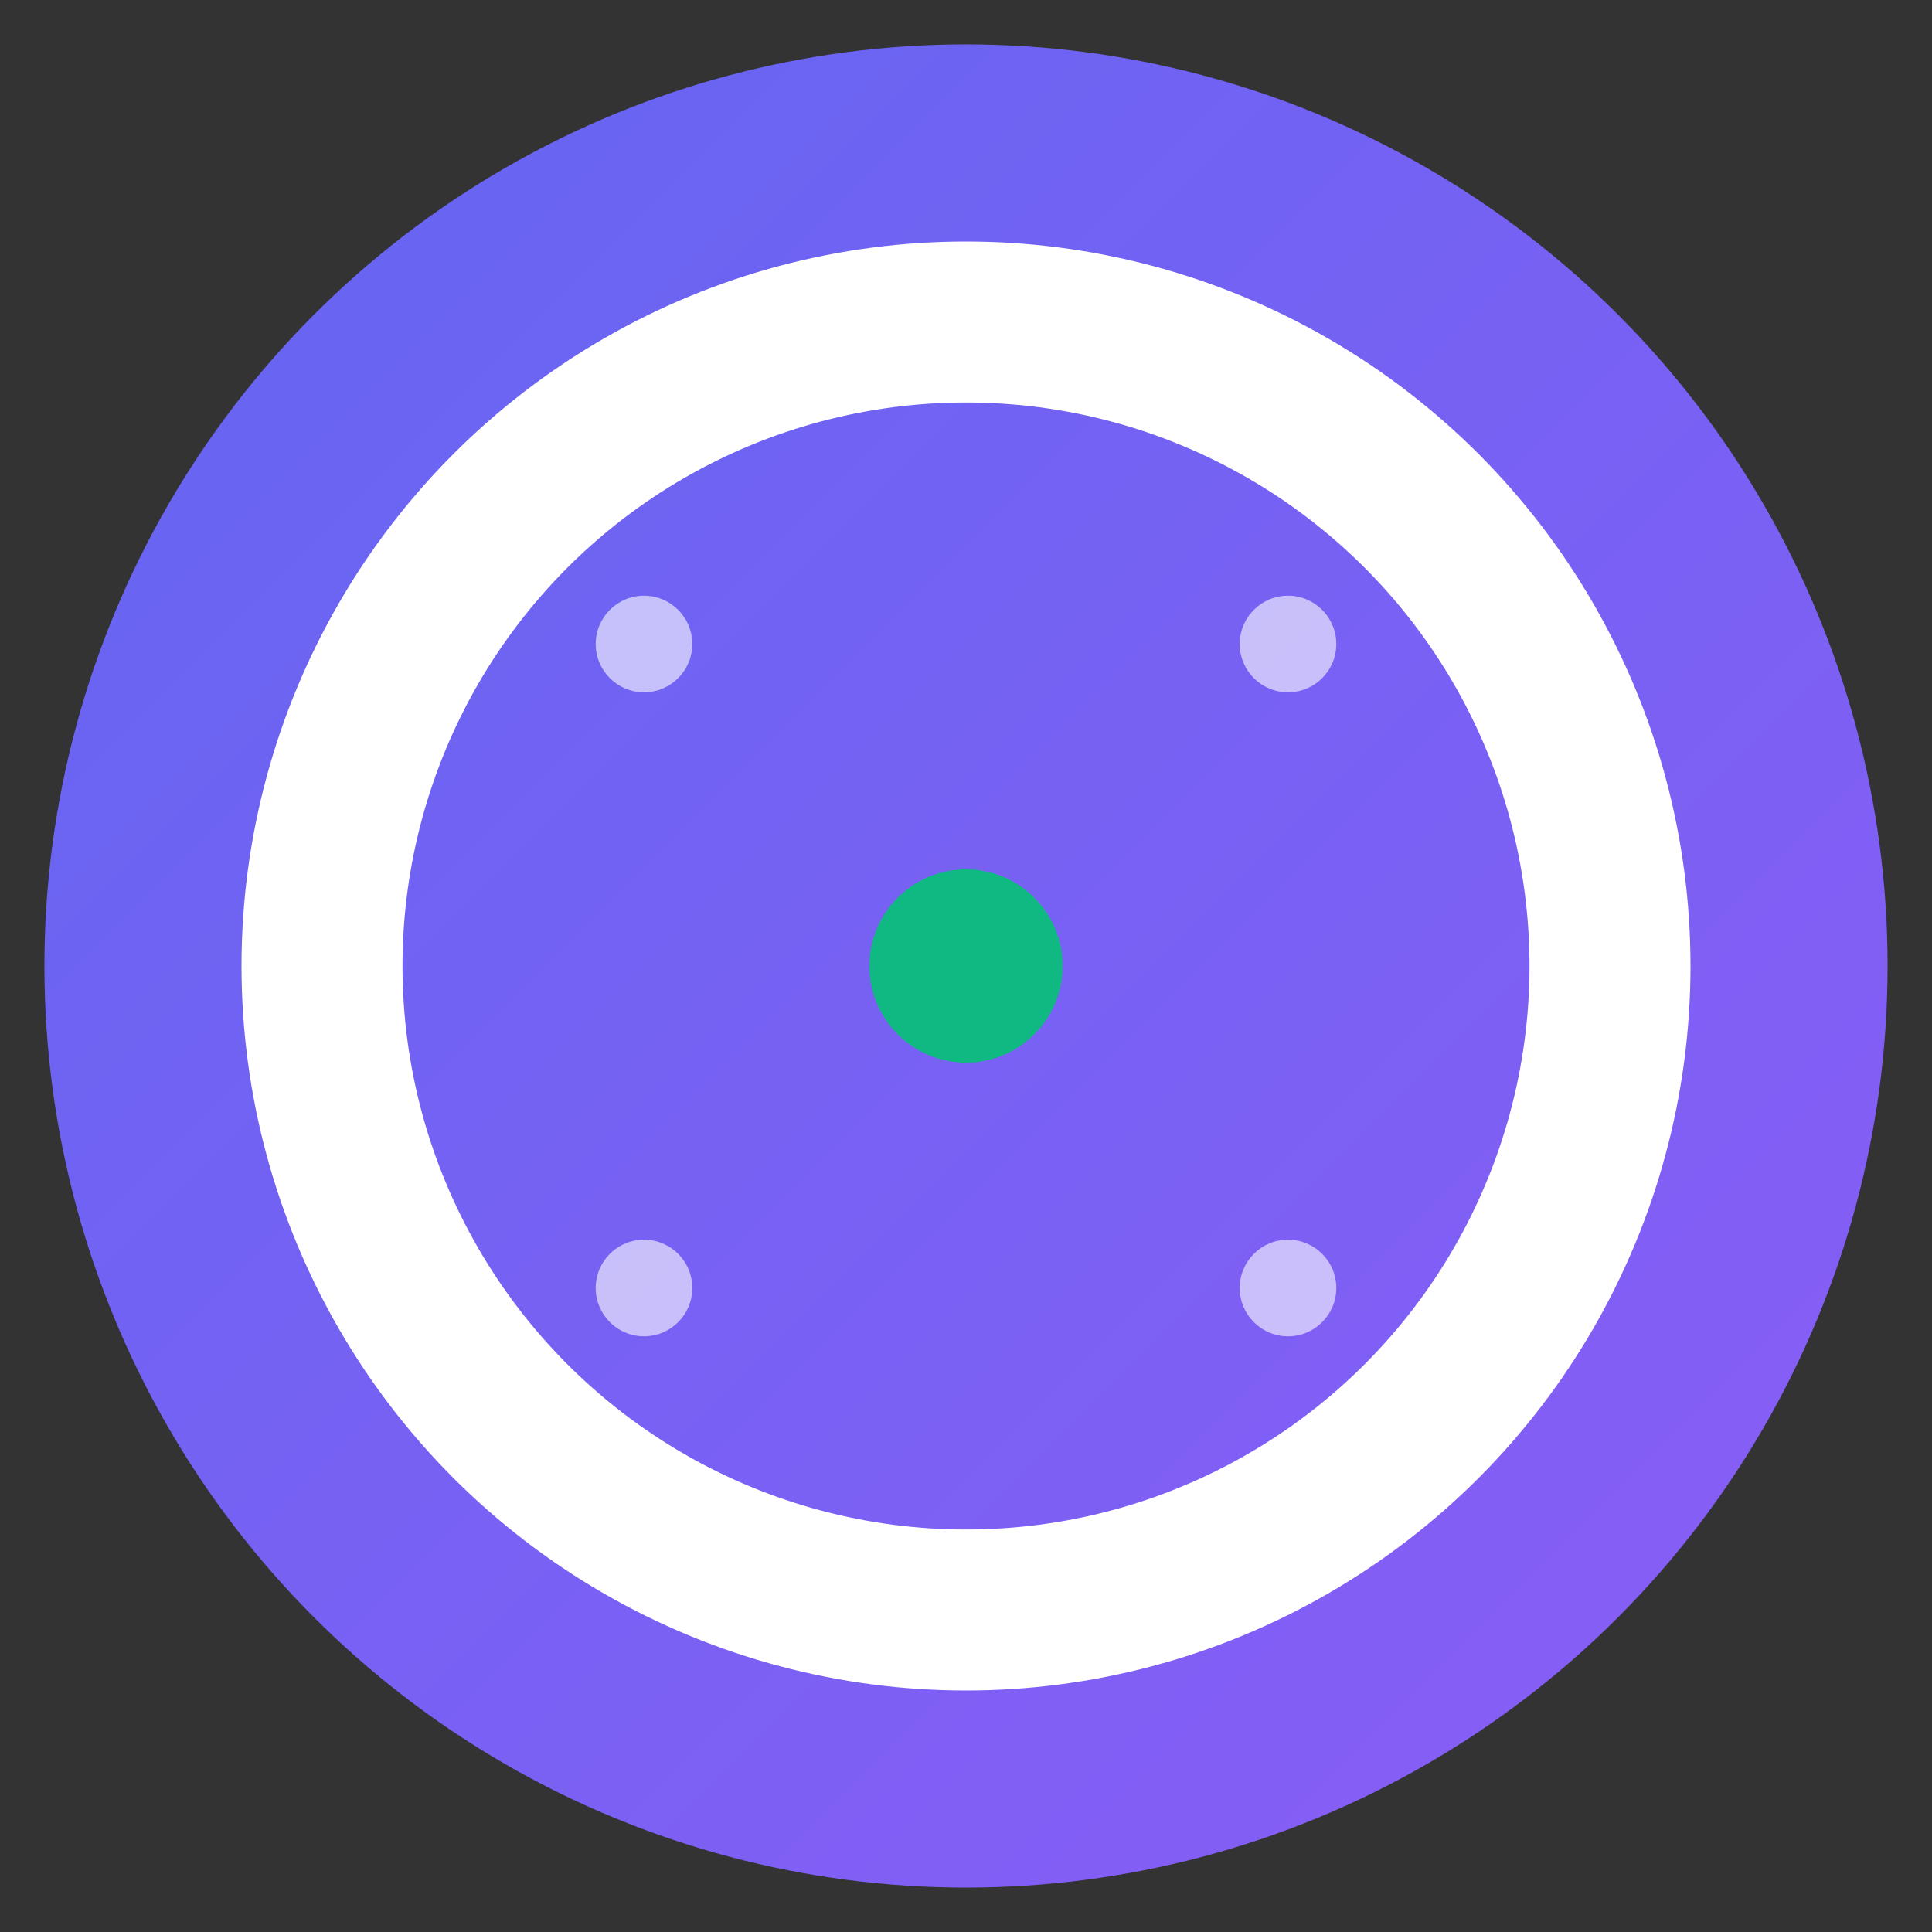 <svg width="87" height="87" viewBox="0 0 87 87" xmlns="http://www.w3.org/2000/svg">
    <rect x="0" y="0" width="87" height="87" fill="#333333" stroke="none"/>
    <defs>
      <linearGradient id="gradient" x1="0%" y1="0%" x2="100%" y2="100%">
        <stop offset="0%" style="stop-color:#6366F1;stop-opacity:1" />
        <stop offset="100%" style="stop-color:#8B5CF6;stop-opacity:1" />
      </linearGradient>
    </defs>
    
    <!-- 背景円 -->
    <circle cx="43.5" cy="43.5" r="41.5" fill="url(#gradient)" />
    
    <!-- "O"文字 -->
    <circle cx="43.5" cy="43.5" r="29" fill="none" stroke="#FFFFFF" stroke-width="7.25" />
    
    <!-- 中央ドット -->
    <circle cx="43.5" cy="43.5" r="4.35" fill="#10B981" />
    
    <!-- 装飾的な要素 -->
    <circle cx="29" cy="29" r="2.175" fill="#FFFFFF" opacity="0.6" />
    <circle cx="58" cy="29" r="2.175" fill="#FFFFFF" opacity="0.6" />
    <circle cx="29" cy="58" r="2.175" fill="#FFFFFF" opacity="0.6" />
    <circle cx="58" cy="58" r="2.175" fill="#FFFFFF" opacity="0.6" />
  </svg>